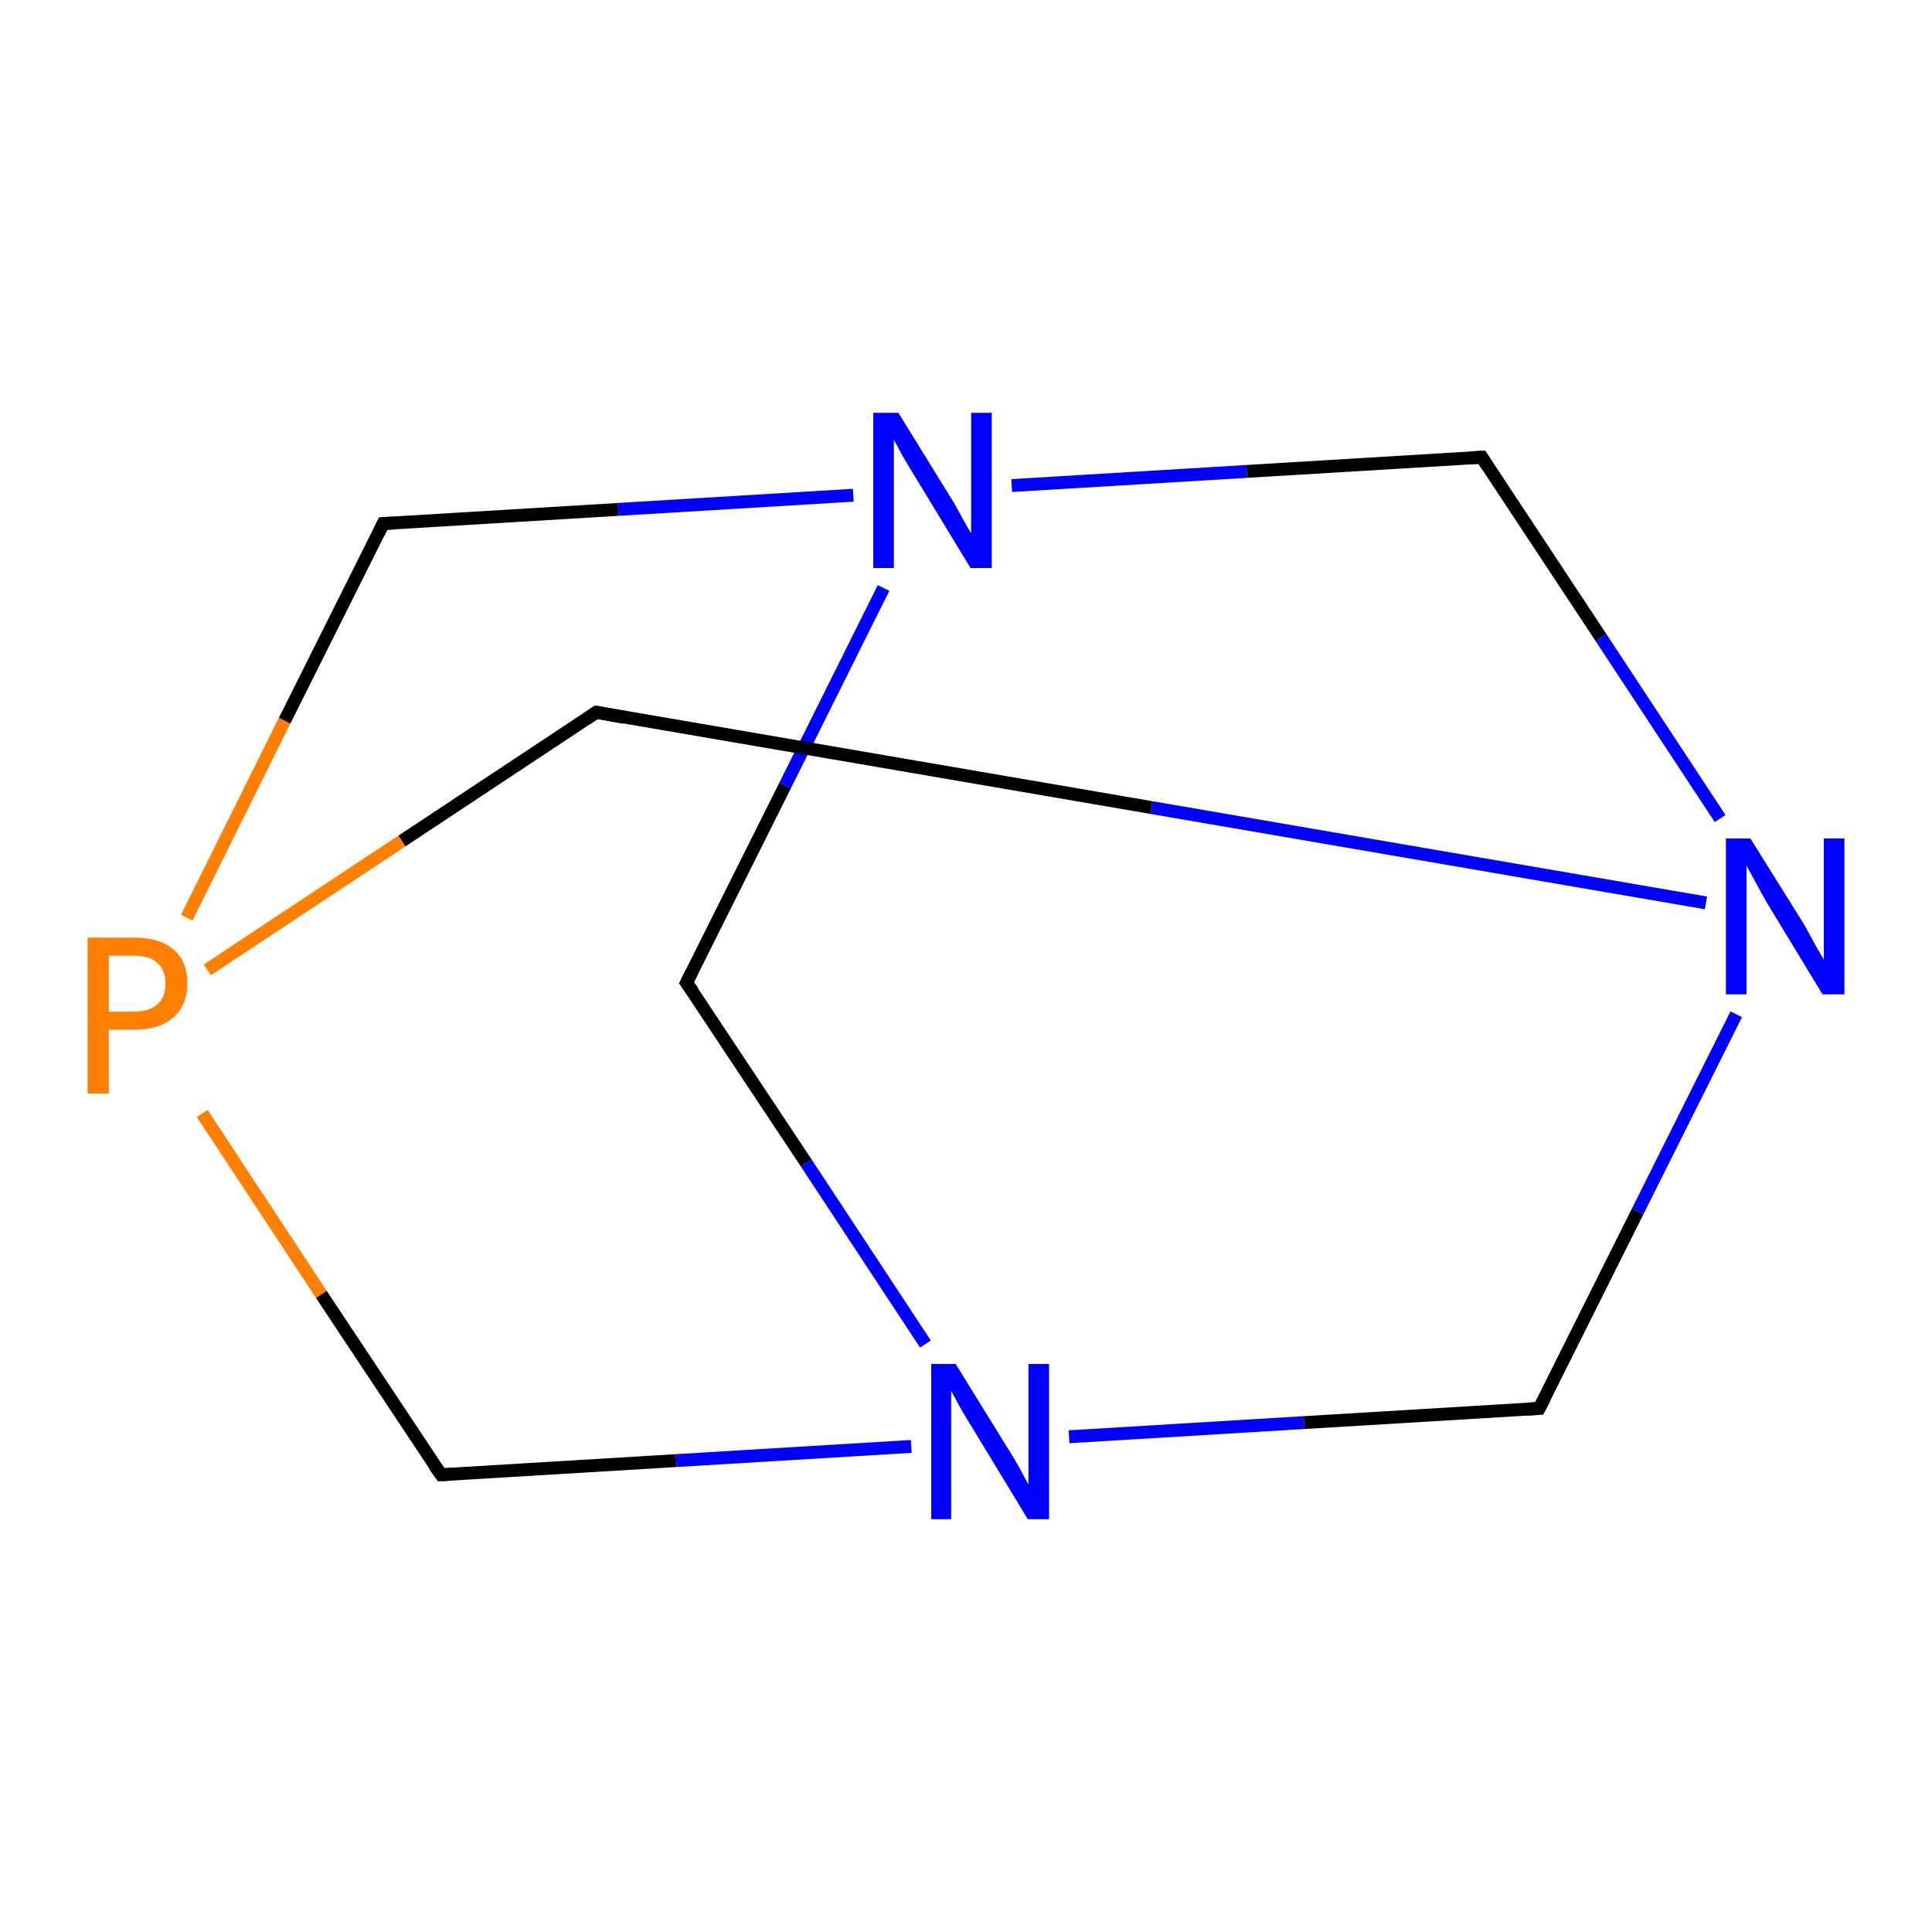 <?xml version='1.0' encoding='iso-8859-1'?>
<svg version='1.1' baseProfile='full'
              xmlns='http://www.w3.org/2000/svg'
                      xmlns:rdkit='http://www.rdkit.org/xml'
                      xmlns:xlink='http://www.w3.org/1999/xlink'
                  xml:space='preserve'
width='300px' height='300px' viewBox='0 0 300 300'>
<!-- END OF HEADER -->
<rect style='opacity:1.0;fill:#FFFFFF;stroke:none' width='300.0' height='300.0' x='0.0' y='0.0'> </rect>
<path class='bond-0 atom-0 atom-1' d='M 137.2,91.3 L 121.9,122.0' style='fill:none;fill-rule:evenodd;stroke:#0000FF;stroke-width:2.0px;stroke-linecap:butt;stroke-linejoin:miter;stroke-opacity:1' />
<path class='bond-0 atom-0 atom-1' d='M 121.9,122.0 L 106.6,152.6' style='fill:none;fill-rule:evenodd;stroke:#000000;stroke-width:2.0px;stroke-linecap:butt;stroke-linejoin:miter;stroke-opacity:1' />
<path class='bond-1 atom-1 atom-2' d='M 106.6,152.6 L 125.2,180.6' style='fill:none;fill-rule:evenodd;stroke:#000000;stroke-width:2.0px;stroke-linecap:butt;stroke-linejoin:miter;stroke-opacity:1' />
<path class='bond-1 atom-1 atom-2' d='M 125.2,180.6 L 143.7,208.7' style='fill:none;fill-rule:evenodd;stroke:#0000FF;stroke-width:2.0px;stroke-linecap:butt;stroke-linejoin:miter;stroke-opacity:1' />
<path class='bond-2 atom-2 atom-3' d='M 166.0,223.1 L 202.5,220.9' style='fill:none;fill-rule:evenodd;stroke:#0000FF;stroke-width:2.0px;stroke-linecap:butt;stroke-linejoin:miter;stroke-opacity:1' />
<path class='bond-2 atom-2 atom-3' d='M 202.5,220.9 L 239.0,218.7' style='fill:none;fill-rule:evenodd;stroke:#000000;stroke-width:2.0px;stroke-linecap:butt;stroke-linejoin:miter;stroke-opacity:1' />
<path class='bond-3 atom-3 atom-4' d='M 239.0,218.7 L 254.3,188.1' style='fill:none;fill-rule:evenodd;stroke:#000000;stroke-width:2.0px;stroke-linecap:butt;stroke-linejoin:miter;stroke-opacity:1' />
<path class='bond-3 atom-3 atom-4' d='M 254.3,188.1 L 269.6,157.5' style='fill:none;fill-rule:evenodd;stroke:#0000FF;stroke-width:2.0px;stroke-linecap:butt;stroke-linejoin:miter;stroke-opacity:1' />
<path class='bond-4 atom-4 atom-5' d='M 264.9,140.2 L 178.8,125.4' style='fill:none;fill-rule:evenodd;stroke:#0000FF;stroke-width:2.0px;stroke-linecap:butt;stroke-linejoin:miter;stroke-opacity:1' />
<path class='bond-4 atom-4 atom-5' d='M 178.8,125.4 L 92.6,110.6' style='fill:none;fill-rule:evenodd;stroke:#000000;stroke-width:2.0px;stroke-linecap:butt;stroke-linejoin:miter;stroke-opacity:1' />
<path class='bond-5 atom-5 atom-6' d='M 92.6,110.6 L 62.4,130.6' style='fill:none;fill-rule:evenodd;stroke:#000000;stroke-width:2.0px;stroke-linecap:butt;stroke-linejoin:miter;stroke-opacity:1' />
<path class='bond-5 atom-5 atom-6' d='M 62.4,130.6 L 32.2,150.6' style='fill:none;fill-rule:evenodd;stroke:#FF7F00;stroke-width:2.0px;stroke-linecap:butt;stroke-linejoin:miter;stroke-opacity:1' />
<path class='bond-6 atom-6 atom-7' d='M 29.0,142.5 L 44.2,111.9' style='fill:none;fill-rule:evenodd;stroke:#FF7F00;stroke-width:2.0px;stroke-linecap:butt;stroke-linejoin:miter;stroke-opacity:1' />
<path class='bond-6 atom-6 atom-7' d='M 44.2,111.9 L 59.5,81.3' style='fill:none;fill-rule:evenodd;stroke:#000000;stroke-width:2.0px;stroke-linecap:butt;stroke-linejoin:miter;stroke-opacity:1' />
<path class='bond-7 atom-6 atom-8' d='M 31.4,172.9 L 49.9,201.0' style='fill:none;fill-rule:evenodd;stroke:#FF7F00;stroke-width:2.0px;stroke-linecap:butt;stroke-linejoin:miter;stroke-opacity:1' />
<path class='bond-7 atom-6 atom-8' d='M 49.9,201.0 L 68.5,229.0' style='fill:none;fill-rule:evenodd;stroke:#000000;stroke-width:2.0px;stroke-linecap:butt;stroke-linejoin:miter;stroke-opacity:1' />
<path class='bond-8 atom-4 atom-9' d='M 267.1,127.1 L 248.6,99.0' style='fill:none;fill-rule:evenodd;stroke:#0000FF;stroke-width:2.0px;stroke-linecap:butt;stroke-linejoin:miter;stroke-opacity:1' />
<path class='bond-8 atom-4 atom-9' d='M 248.6,99.0 L 230.1,71.0' style='fill:none;fill-rule:evenodd;stroke:#000000;stroke-width:2.0px;stroke-linecap:butt;stroke-linejoin:miter;stroke-opacity:1' />
<path class='bond-9 atom-7 atom-0' d='M 59.5,81.3 L 96.0,79.1' style='fill:none;fill-rule:evenodd;stroke:#000000;stroke-width:2.0px;stroke-linecap:butt;stroke-linejoin:miter;stroke-opacity:1' />
<path class='bond-9 atom-7 atom-0' d='M 96.0,79.1 L 132.5,76.9' style='fill:none;fill-rule:evenodd;stroke:#0000FF;stroke-width:2.0px;stroke-linecap:butt;stroke-linejoin:miter;stroke-opacity:1' />
<path class='bond-10 atom-8 atom-2' d='M 68.5,229.0 L 105.0,226.8' style='fill:none;fill-rule:evenodd;stroke:#000000;stroke-width:2.0px;stroke-linecap:butt;stroke-linejoin:miter;stroke-opacity:1' />
<path class='bond-10 atom-8 atom-2' d='M 105.0,226.8 L 141.5,224.6' style='fill:none;fill-rule:evenodd;stroke:#0000FF;stroke-width:2.0px;stroke-linecap:butt;stroke-linejoin:miter;stroke-opacity:1' />
<path class='bond-11 atom-9 atom-0' d='M 230.1,71.0 L 193.6,73.2' style='fill:none;fill-rule:evenodd;stroke:#000000;stroke-width:2.0px;stroke-linecap:butt;stroke-linejoin:miter;stroke-opacity:1' />
<path class='bond-11 atom-9 atom-0' d='M 193.6,73.2 L 157.1,75.4' style='fill:none;fill-rule:evenodd;stroke:#0000FF;stroke-width:2.0px;stroke-linecap:butt;stroke-linejoin:miter;stroke-opacity:1' />
<path d='M 107.4,151.0 L 106.6,152.6 L 107.6,154.0' style='fill:none;stroke:#000000;stroke-width:2.0px;stroke-linecap:butt;stroke-linejoin:miter;stroke-opacity:1;' />
<path d='M 237.2,218.8 L 239.0,218.7 L 239.8,217.2' style='fill:none;stroke:#000000;stroke-width:2.0px;stroke-linecap:butt;stroke-linejoin:miter;stroke-opacity:1;' />
<path d='M 96.9,111.4 L 92.6,110.6 L 91.1,111.6' style='fill:none;stroke:#000000;stroke-width:2.0px;stroke-linecap:butt;stroke-linejoin:miter;stroke-opacity:1;' />
<path d='M 58.8,82.8 L 59.5,81.3 L 61.4,81.2' style='fill:none;stroke:#000000;stroke-width:2.0px;stroke-linecap:butt;stroke-linejoin:miter;stroke-opacity:1;' />
<path d='M 67.5,227.6 L 68.5,229.0 L 70.3,228.9' style='fill:none;stroke:#000000;stroke-width:2.0px;stroke-linecap:butt;stroke-linejoin:miter;stroke-opacity:1;' />
<path d='M 231.0,72.4 L 230.1,71.0 L 228.3,71.1' style='fill:none;stroke:#000000;stroke-width:2.0px;stroke-linecap:butt;stroke-linejoin:miter;stroke-opacity:1;' />
<path class='atom-0' d='M 139.5 64.1
L 147.4 76.9
Q 148.2 78.1, 149.4 80.4
Q 150.7 82.7, 150.8 82.8
L 150.8 64.1
L 154.0 64.1
L 154.0 88.2
L 150.7 88.2
L 142.2 74.2
Q 141.2 72.6, 140.1 70.7
Q 139.1 68.8, 138.8 68.3
L 138.8 88.2
L 135.6 88.2
L 135.6 64.1
L 139.5 64.1
' fill='#0000FF'/>
<path class='atom-2' d='M 148.4 211.8
L 156.3 224.6
Q 157.1 225.8, 158.4 228.1
Q 159.6 230.4, 159.7 230.5
L 159.7 211.8
L 162.9 211.8
L 162.9 235.9
L 159.6 235.9
L 151.1 221.9
Q 150.1 220.3, 149.0 218.4
Q 148.0 216.5, 147.7 216.0
L 147.7 235.9
L 144.6 235.9
L 144.6 211.8
L 148.4 211.8
' fill='#0000FF'/>
<path class='atom-4' d='M 271.8 130.2
L 279.8 143.0
Q 280.6 144.3, 281.8 146.6
Q 283.1 148.8, 283.2 149.0
L 283.2 130.2
L 286.4 130.2
L 286.4 154.4
L 283.0 154.4
L 274.5 140.4
Q 273.5 138.7, 272.5 136.8
Q 271.5 135.0, 271.2 134.4
L 271.2 154.4
L 268.0 154.4
L 268.0 130.2
L 271.8 130.2
' fill='#0000FF'/>
<path class='atom-6' d='M 20.8 145.6
Q 24.9 145.6, 27.0 147.5
Q 29.1 149.3, 29.1 152.7
Q 29.1 156.1, 26.9 158.0
Q 24.8 159.9, 20.8 159.9
L 16.9 159.9
L 16.9 169.8
L 13.6 169.8
L 13.6 145.6
L 20.8 145.6
M 20.8 157.1
Q 23.1 157.1, 24.4 156.0
Q 25.7 154.9, 25.7 152.7
Q 25.7 150.6, 24.4 149.5
Q 23.2 148.4, 20.8 148.4
L 16.9 148.4
L 16.9 157.1
L 20.8 157.1
' fill='#FF7F00'/>
</svg>
